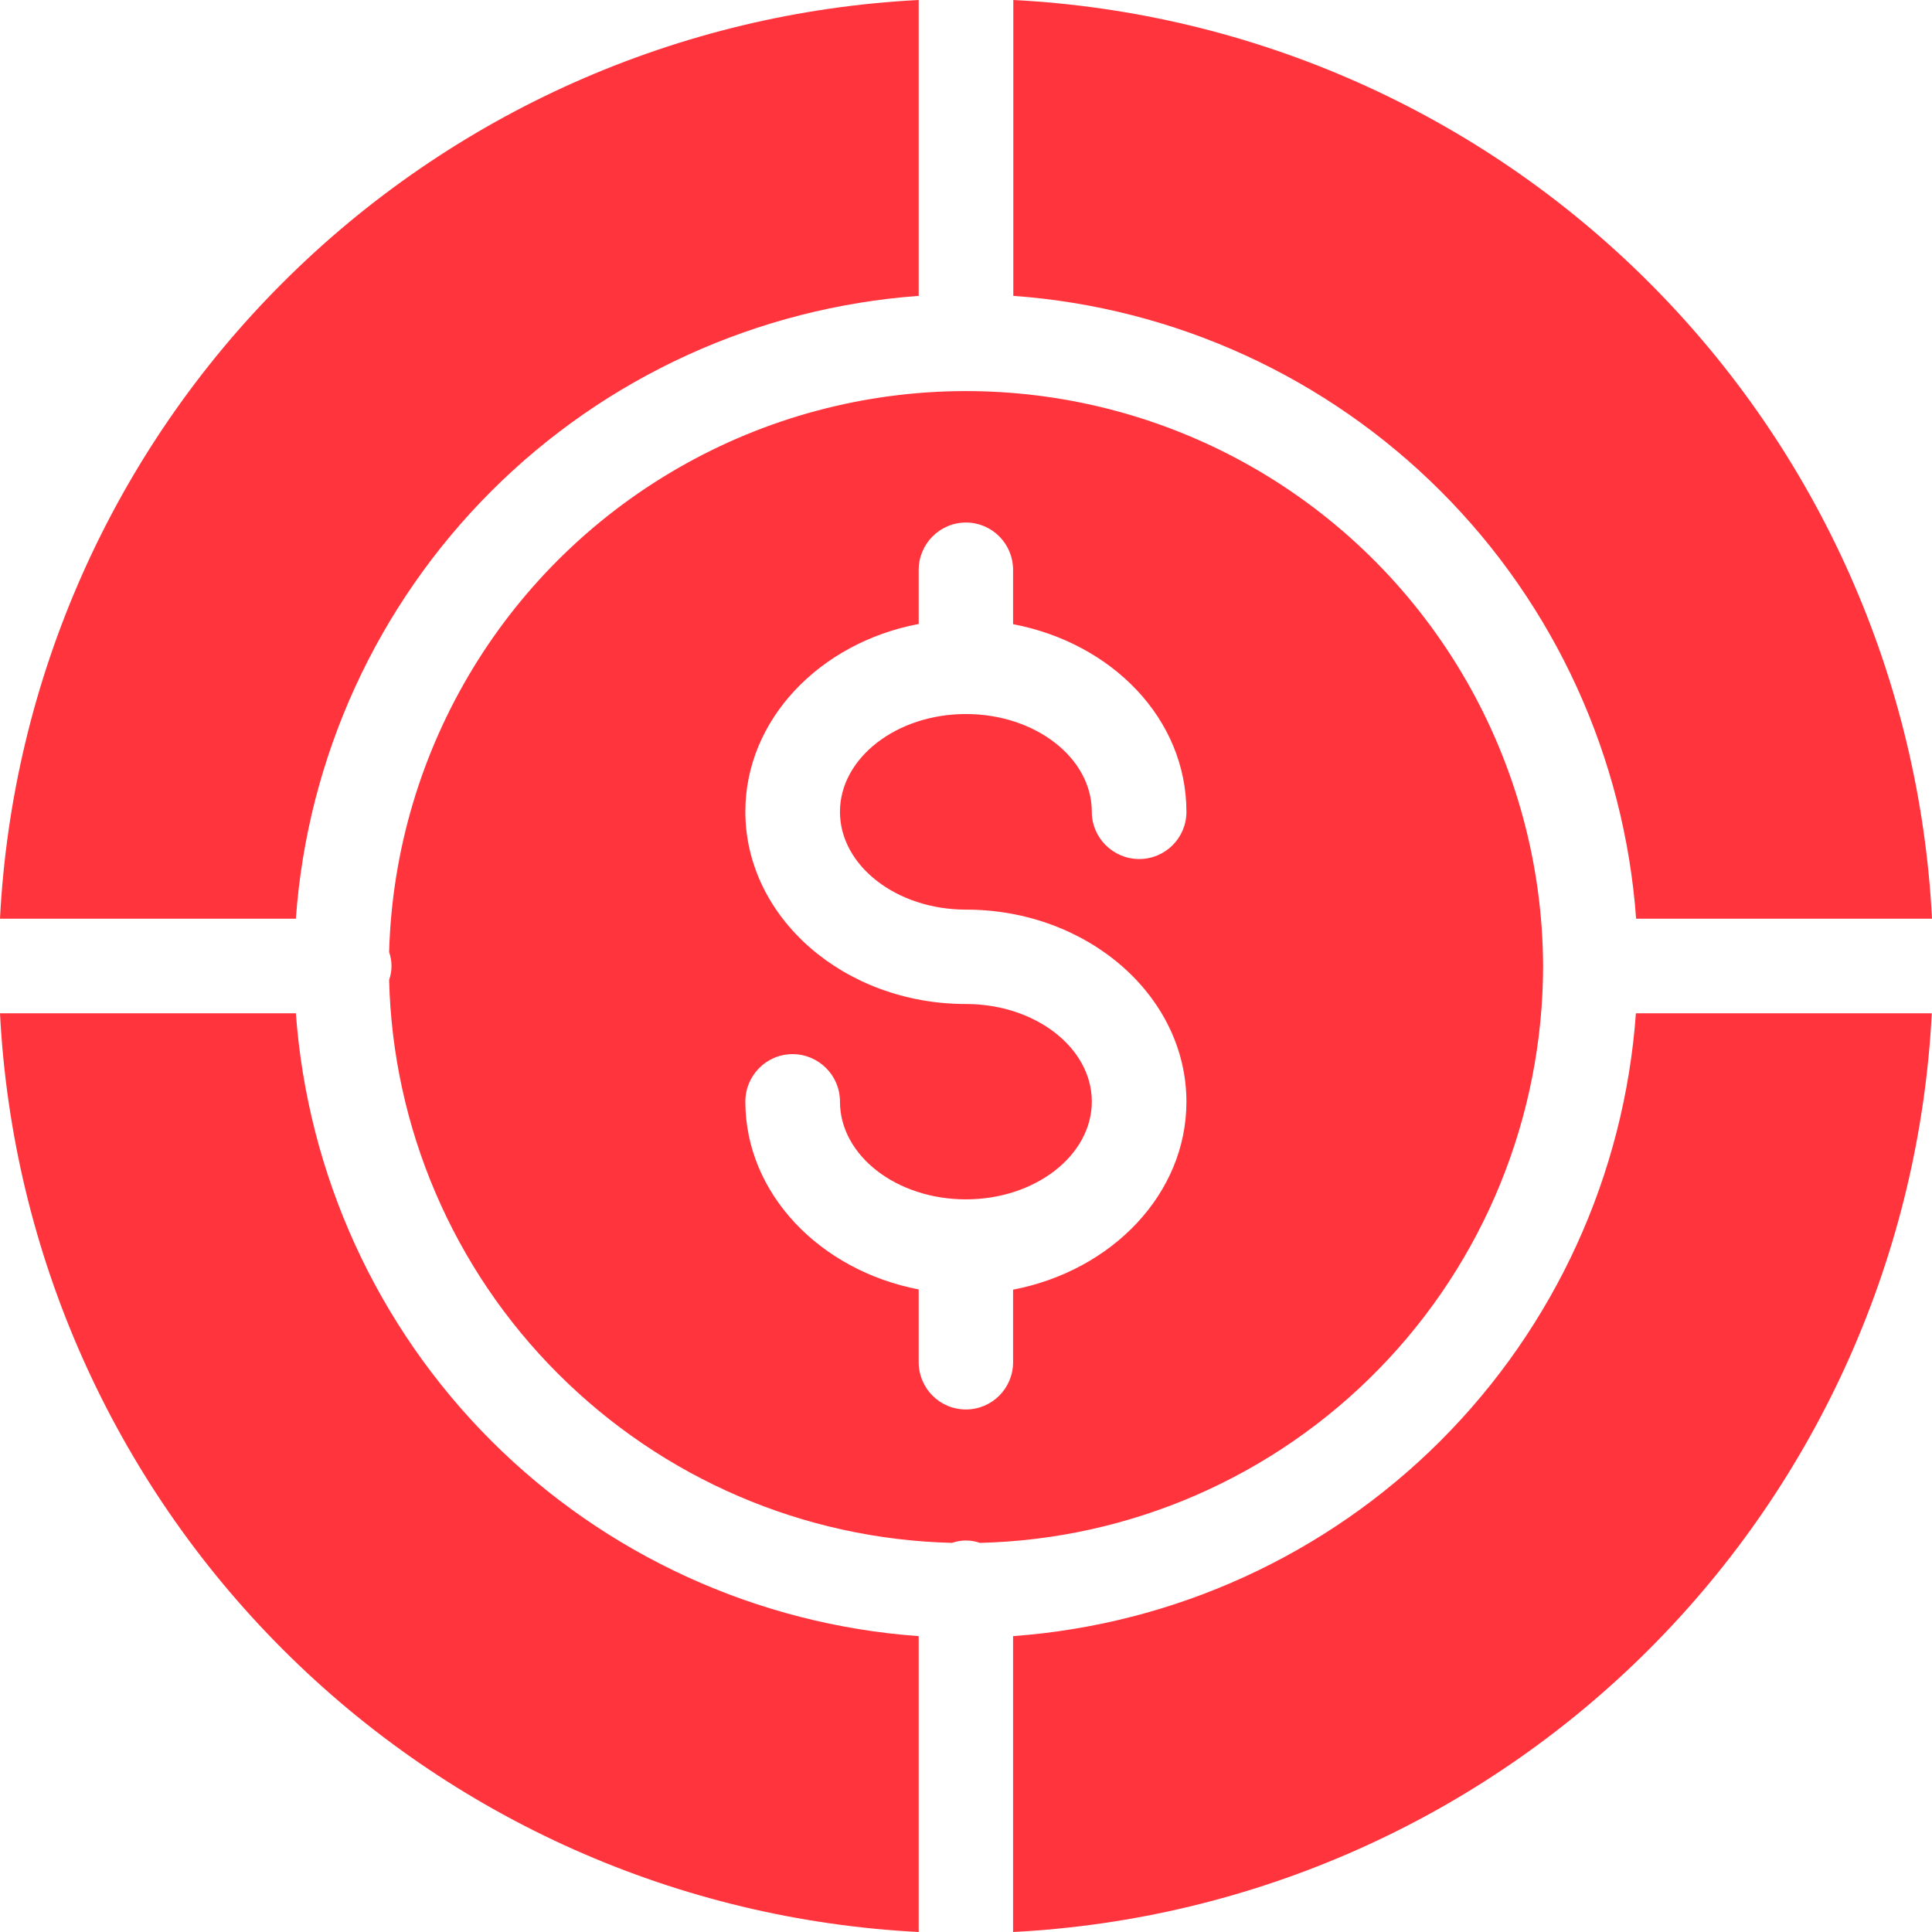 <?xml version="1.0" encoding="UTF-8"?>
<svg id="Layer_2" data-name="Layer 2" xmlns="http://www.w3.org/2000/svg" viewBox="0 0 85.15 85.15">
  <defs>
    <style>
      .cls-1 {
        fill: #ff343c;
        stroke-width: 0px;
      }
    </style>
  </defs>
  <g id="Layer_1-2" data-name="Layer 1">
    <path class="cls-1" d="M68.01,42.57c-.04-8.99-4.82-17.29-12.57-21.84-7.76-4.55-17.34-4.66-25.2-.3-7.86,4.36-12.84,12.54-13.09,21.53.14.4.14.83,0,1.23.16,6.53,2.83,12.75,7.45,17.36,4.62,4.62,10.83,7.29,17.36,7.45.4-.14.83-.14,1.23,0,6.64-.16,12.94-2.91,17.58-7.66,4.64-4.75,7.23-11.12,7.24-17.76h0ZM42.57,40.09c5.36,0,9.72,3.8,9.72,8.47,0,4.05-3.27,7.44-7.64,8.28v3.2h0c0,1.15-.93,2.08-2.08,2.08s-2.08-.93-2.08-2.09v-3.2c-4.36-.84-7.64-4.23-7.64-8.28,0-1.15.93-2.09,2.08-2.09s2.09.93,2.09,2.09c0,2.38,2.49,4.31,5.55,4.31s5.55-1.94,5.55-4.31-2.49-4.3-5.55-4.3c-5.36,0-9.72-3.8-9.72-8.48,0-4.05,3.27-7.44,7.64-8.27v-2.38c0-1.15.93-2.09,2.08-2.09s2.08.93,2.08,2.09v2.39c4.36.83,7.64,4.17,7.64,8.27,0,1.15-.93,2.08-2.08,2.08s-2.09-.93-2.09-2.08c0-2.38-2.49-4.31-5.55-4.31s-5.55,1.94-5.55,4.31,2.49,4.31,5.55,4.31ZM44.66,0c10.57.54,20.56,4.98,28.03,12.46,7.48,7.48,11.92,17.47,12.46,28.03h-13.04c-.52-7.11-3.57-13.8-8.61-18.84-5.04-5.04-11.73-8.1-18.84-8.61V0ZM0,40.49c.54-10.57,4.98-20.56,12.46-28.03C19.94,4.98,29.93.54,40.49,0v13.04c-7.11.52-13.8,3.57-18.84,8.61-5.04,5.04-8.1,11.73-8.61,18.84H0ZM85.14,44.66h0c-.54,10.56-4.98,20.55-12.46,28.03-7.48,7.48-17.47,11.92-28.03,12.46v-13.04c7.11-.52,13.8-3.57,18.84-8.61,5.04-5.04,8.1-11.73,8.61-18.84h13.04ZM40.49,85.15c-10.57-.54-20.56-4.98-28.03-12.46C4.98,65.21.54,55.22,0,44.66h13.04c.52,7.11,3.57,13.8,8.61,18.84,5.04,5.04,11.73,8.1,18.84,8.61v13.04Z"/>
  </g>
</svg>